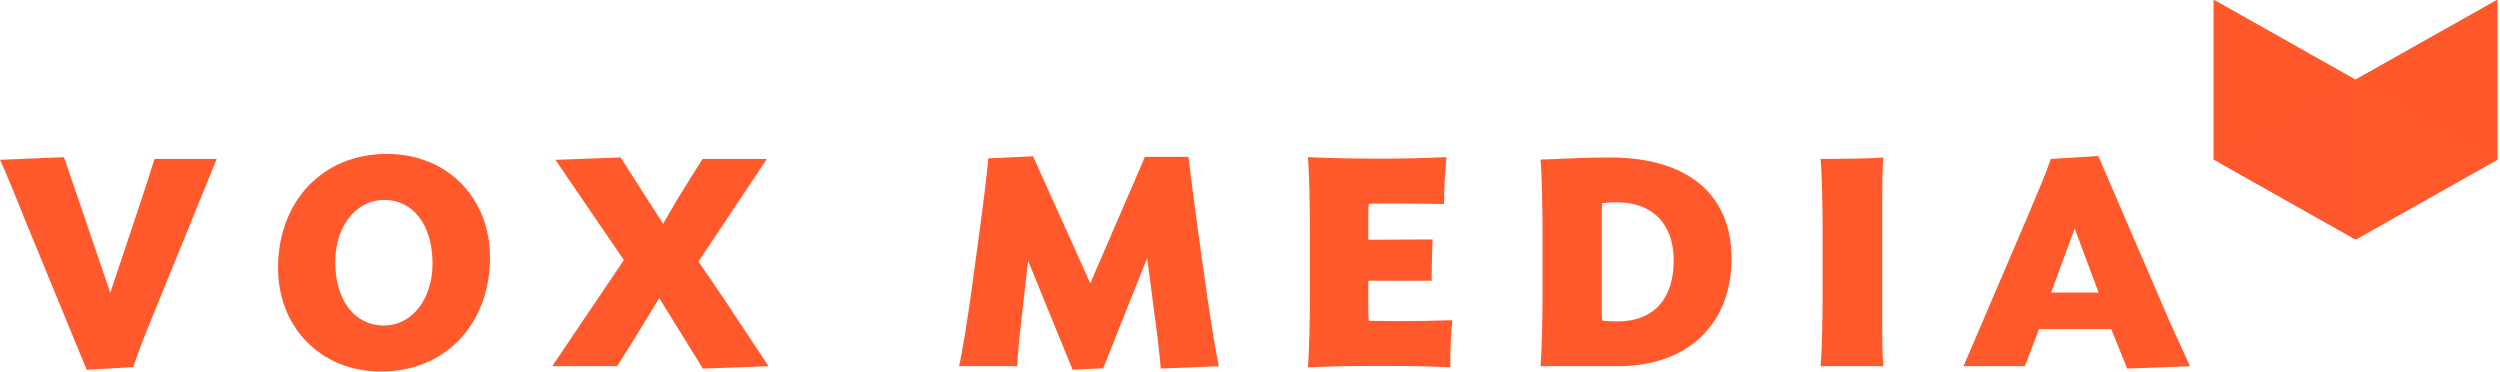 <svg width="323" height="48" viewBox="0 0 323 48" fill="none" xmlns="http://www.w3.org/2000/svg">
<g clip-path="url(#clip0)">
<path d="M8.266 20.306L14.247 37.829L18.133 26.21C18.818 24.192 19.428 22.21 19.961 20.535H27.999L19.999 40.153C18.704 43.353 17.942 45.219 17.218 47.429L11.2 47.772L3.238 28.421C2.285 26.02 1.067 22.972 0 20.648L8.266 20.306Z" fill="#FF592C"/>
<path d="M35.921 34.629C35.921 26.134 41.558 19.887 49.977 19.887C58.015 19.887 63.31 25.791 63.31 33.258C63.31 41.752 57.635 48 49.254 48C41.216 48 35.921 42.057 35.921 34.629ZM55.882 34.058C55.882 28.953 53.291 25.829 49.672 25.829C45.825 25.829 43.311 29.448 43.311 33.829C43.311 38.934 45.94 42.057 49.558 42.057C53.406 42.057 55.882 38.438 55.882 34.058Z" fill="#FF592C"/>
<path d="M71.346 47.314L80.602 33.6L76.984 28.305L71.764 20.648L80.183 20.344L85.669 28.915L87.535 25.715C88.488 24.154 89.821 22.02 90.773 20.534H99.078L90.24 33.791L93.516 38.591C95.04 40.876 97.63 44.838 99.306 47.314L90.812 47.619L85.174 38.514L83.422 41.372C82.583 42.781 80.755 45.714 79.727 47.314H71.346V47.314Z" fill="#FF592C"/>
<path d="M125.435 38.133L126.578 29.715C126.921 27.277 127.53 22.477 127.683 20.458L133.473 20.192C134.159 21.677 135.111 23.886 135.911 25.601L140.864 36.61L145.702 25.411C146.425 23.773 147.301 21.754 147.911 20.268H153.548C153.815 22.477 154.425 27.239 154.768 29.715L155.949 38.133C156.292 40.61 157.053 45.333 157.472 47.314L149.968 47.619C149.892 46.514 149.549 43.314 149.32 41.828L148.215 33.333C146.349 38.019 143.035 46.285 142.54 47.58L138.578 47.771L132.826 33.676L131.912 41.828C131.721 43.314 131.454 46.247 131.417 47.314H123.912C124.369 45.333 125.093 40.609 125.435 38.133Z" fill="#FF592C"/>
<path d="M187.373 47.466C184.859 47.314 181.735 47.276 178.764 47.276C175.411 47.276 171.831 47.314 168.974 47.466C169.164 45.638 169.24 40.609 169.24 38.133V29.715C169.24 27.276 169.164 22.134 168.974 20.305C171.755 20.42 174.764 20.496 178.23 20.496C181.354 20.496 184.287 20.42 186.878 20.305C186.726 22.21 186.573 24.039 186.573 26.363C184.63 26.324 182.687 26.286 180.364 26.286C179.221 26.286 177.964 26.286 176.859 26.324C176.783 26.858 176.783 27.658 176.783 28.039V30.972L185.088 30.934C185.012 32.534 184.973 34.286 184.973 36.267H176.783V39.695C176.783 40.114 176.783 40.914 176.859 41.448C177.964 41.448 179.221 41.486 180.364 41.486C183.069 41.486 185.354 41.448 187.64 41.372C187.449 43.276 187.373 45.143 187.373 47.466Z" fill="#FF592C"/>
<path d="M209.046 47.314H199.028C199.218 45.486 199.294 40.609 199.294 38.133V29.715C199.294 27.277 199.218 22.439 199.028 20.611C200.399 20.611 203.789 20.344 208.018 20.344C218.112 20.344 223.712 25.182 223.712 33.372C223.713 41.943 217.999 47.314 209.046 47.314ZM208.894 26.134C208.094 26.134 207.599 26.172 206.989 26.248C206.951 26.744 206.951 27.544 206.951 27.962V39.81C206.951 40.267 206.951 40.838 206.989 41.41C207.599 41.486 208.056 41.523 208.97 41.523C214.037 41.523 216.246 38.171 216.246 33.676C216.246 28.877 213.465 26.134 208.894 26.134Z" fill="#FF592C"/>
<path d="M235.215 47.314C235.405 45.485 235.481 40.609 235.481 38.133V29.715C235.481 27.277 235.405 22.363 235.215 20.534C236.7 20.534 242.071 20.496 243.328 20.344C243.214 21.449 243.176 24.496 243.176 25.982V41.828C243.176 43.276 243.214 46.247 243.328 47.314H235.215Z" fill="#FF592C"/>
<path d="M262.031 27.81C263.364 24.648 264.24 22.668 264.964 20.534L271.097 20.153L279.44 39.505C280.43 41.866 281.878 44.952 282.945 47.314L274.831 47.618L272.773 42.514H263.441C262.945 43.771 261.841 46.78 261.612 47.313H253.688L262.031 27.81ZM265.003 37.791H271.136L268.05 29.524L265.003 37.791Z" fill="#FF592C"/>
<path d="M322.68 0V20.625L304.379 10.313L322.68 0Z" fill="#FF592C"/>
<path d="M286.077 0V20.625L304.378 10.313L286.077 0Z" fill="#FF592C"/>
<path d="M304.379 10.311V30.936L322.68 20.623L304.379 10.311Z" fill="#FF592C"/>
<path d="M304.378 10.311V30.936L286.077 20.623L304.378 10.311Z" fill="#FF592C"/>
<g opacity="0.79">
<path opacity="0.79" d="M304.379 10.311V30.936L322.68 20.623L304.379 10.311Z" fill="#FF592C"/>
</g>
<path opacity="0.79" d="M304.378 10.311V30.936L286.077 20.623L304.378 10.311Z" fill="#FF592C"/>
<path d="M322.574 0V20.61L304.286 10.305L322.574 0Z" fill="#FF592C"/>
<path opacity="0.2" d="M322.674 0.007V20.617L304.385 10.313L322.674 0.007Z" fill="#FF592C"/>
<path d="M285.997 0V20.61L304.285 10.305L285.997 0Z" fill="#FF592C"/>
<path opacity="0.2" d="M285.997 0V20.61L304.285 10.305L285.997 0Z" fill="#FF592C"/>
<path d="M304.286 10.304V30.914L322.574 20.608L304.286 10.304Z" fill="#FF592C"/>
<path d="M304.285 10.304V30.914L285.997 20.608L304.285 10.304Z" fill="#FF592C"/>
<g opacity="0.2">
<path opacity="0.2" d="M304.286 10.304V30.914L322.574 20.608L304.286 10.304Z" fill="#FF592C"/>
</g>
<path opacity="0.1" d="M304.285 10.304V30.914L285.997 20.608L304.285 10.304Z" fill="#FF592C"/>
</g>
<defs>
<clipPath id="clip0">
<rect width="322.68" height="48" fill="white"/>
</clipPath>
</defs>
</svg>
